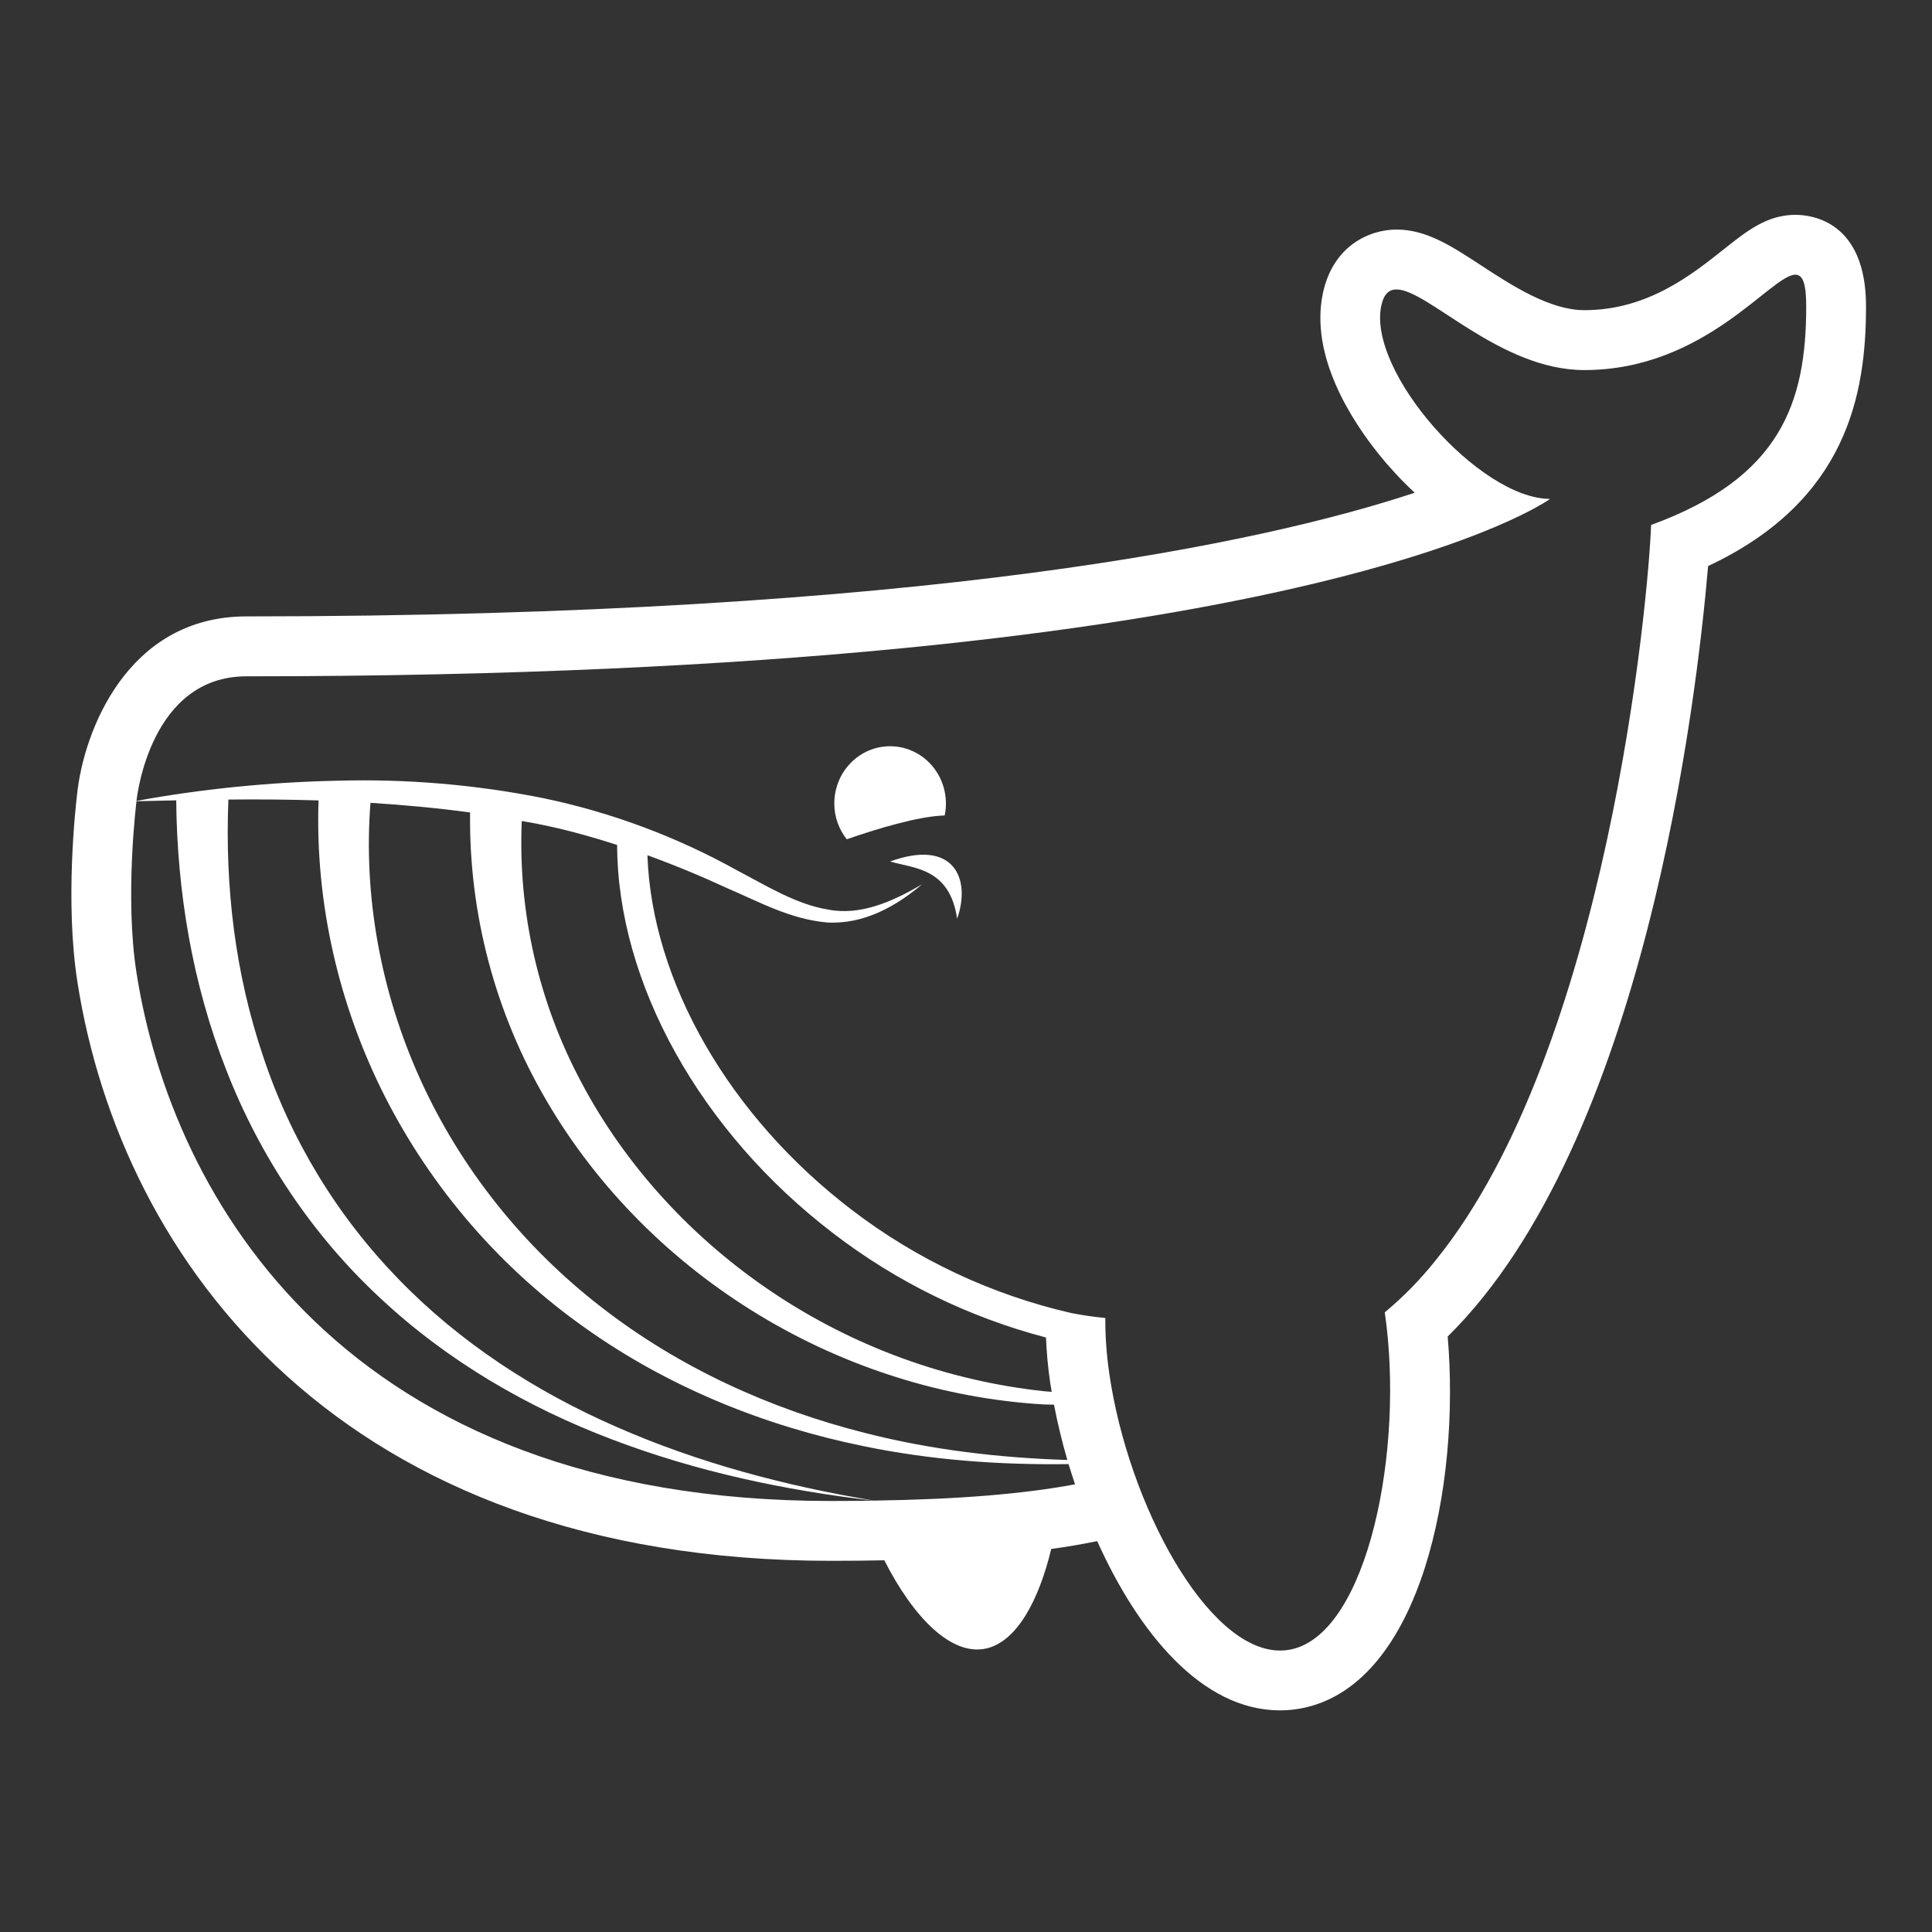 <svg width="66" height="66" viewBox="0 0 66 66" fill="none" xmlns="http://www.w3.org/2000/svg">
<rect x="0" y="0" width="66" height="66" fill="#333333" stroke="none"/>
<path d="M32.314 27.452C32.314 26.367 31.46 25.493 30.407 25.493C29.353 25.493 28.501 26.367 28.501 27.452C28.501 27.914 28.663 28.335 28.926 28.671C29.922 28.325 31.374 27.879 32.272 27.858C32.3 27.726 32.314 27.591 32.314 27.452ZM30.407 29.43C31.223 29.67 32.444 29.647 32.697 31.385C33.181 30.012 32.58 28.639 30.407 29.43Z" fill="white"/>
<path d="M61.334 7.339C60.366 7.339 59.677 7.887 58.878 8.523C57.777 9.398 56.269 10.596 54.126 10.596C52.937 10.596 51.634 9.744 50.586 9.059C49.586 8.405 48.724 7.842 47.71 7.842C46.766 7.842 45.541 8.407 45.196 10C44.727 12.162 46.194 14.389 47.108 15.524C47.463 15.965 47.875 16.411 48.328 16.833C43.262 18.511 31.733 21.057 8.42 21.057C4.328 21.057 2.848 25.024 2.632 27.146C2.589 27.513 2.212 30.797 2.645 33.549C4.139 43.106 11.687 53.32 28.39 53.32C29.027 53.32 29.63 53.314 30.21 53.302C31.183 55.22 32.486 56.587 33.694 56.314C34.726 56.08 35.482 54.695 35.912 52.915C36.438 52.843 36.962 52.754 37.482 52.647C38.88 55.755 41.045 58.429 43.729 58.429C44.017 58.429 44.301 58.397 44.581 58.334C48.553 57.437 49.892 50.746 49.455 45.658C56.185 39.02 57.963 23.911 58.351 19.337C63.102 17.11 63.746 13.464 63.746 10.463C63.746 7.564 61.9 7.339 61.334 7.339ZM28.39 51.276C11.804 51.276 5.869 40.943 4.663 33.232C4.254 30.629 4.663 27.373 4.663 27.373V27.371C5.116 27.36 5.568 27.35 6.02 27.341C6.046 30.447 6.577 33.628 7.725 36.54C8.876 39.507 10.685 42.21 12.991 44.345C15.286 46.496 18.028 48.082 20.908 49.173C23.794 50.273 26.817 50.914 29.852 51.265C29.379 51.27 28.903 51.276 28.39 51.276ZM29.853 51.263C26.838 50.763 23.864 49.975 21.078 48.753C18.294 47.539 15.707 45.861 13.613 43.695C11.513 41.536 9.93 38.929 8.983 36.07C8.034 33.258 7.682 30.302 7.802 27.314C8.828 27.303 9.855 27.313 10.882 27.343C10.762 30.87 11.585 34.376 13.152 37.464C14.758 40.618 17.109 43.332 20.001 45.372C22.851 47.395 26.128 48.715 29.493 49.401C31.806 49.881 34.158 50.048 36.504 50.016C36.574 50.246 36.648 50.476 36.726 50.707C34.945 51.037 32.762 51.219 29.853 51.263ZM18.669 37.599C20.442 40.636 22.994 43.148 25.942 44.929C28.89 46.715 32.246 47.775 35.645 47.977C35.764 47.984 35.884 47.98 36.006 47.985C36.122 48.594 36.274 49.228 36.462 49.875C34.141 49.802 31.831 49.531 29.59 48.962C26.309 48.14 23.18 46.707 20.53 44.644C17.877 42.591 15.731 39.904 14.358 36.872C13.015 33.911 12.406 30.625 12.656 27.426C13.797 27.497 14.932 27.602 16.059 27.755C16.015 31.213 16.918 34.617 18.669 37.599ZM17.824 28.047C18.008 28.08 18.192 28.108 18.375 28.147C19.295 28.328 20.194 28.579 21.082 28.865C21.096 33.584 23.926 38.669 28.478 42.142C30.636 43.796 33.102 45.002 35.732 45.691C35.754 46.18 35.796 46.691 35.877 47.242C35.891 47.341 35.913 47.445 35.929 47.547C35.847 47.538 35.763 47.537 35.681 47.528C32.367 47.172 29.189 46.018 26.418 44.165C23.67 42.331 21.365 39.835 19.839 36.936C18.388 34.205 17.692 31.136 17.824 28.047ZM56.404 17.933C56.316 20.451 54.912 35.824 49.033 43.068C48.519 43.713 47.94 44.303 47.306 44.832C47.988 49.514 46.729 55.754 44.132 56.341C43.999 56.37 43.865 56.385 43.729 56.385C41.237 56.385 38.547 51.386 37.898 46.945C37.796 46.251 37.756 45.615 37.76 45.025C37.329 44.983 36.944 44.923 36.603 44.857C33.877 44.233 31.317 43.03 29.097 41.33C24.907 38.132 22.266 33.524 22.117 29.216C23.046 29.554 23.964 29.934 24.872 30.355C25.931 30.808 26.998 31.4 28.242 31.512C29.505 31.59 30.624 30.954 31.499 30.208C30.505 30.796 29.386 31.29 28.29 31.072C27.202 30.895 26.204 30.27 25.174 29.73C23.105 28.58 20.873 27.748 18.554 27.265C16.245 26.804 13.891 26.604 11.537 26.67C9.226 26.719 6.927 26.946 4.663 27.36C4.68 27.198 5.141 23.104 8.417 23.104C44.737 23.104 52.953 17.043 52.953 17.043C50.545 17.043 46.699 12.696 47.188 10.437C47.273 10.045 47.451 9.888 47.706 9.888C48.778 9.888 51.23 12.642 54.122 12.642C58.255 12.642 60.506 9.384 61.331 9.384C61.585 9.382 61.703 9.683 61.703 10.464C61.703 13.772 60.821 16.325 56.404 17.933Z" fill="white"/>
</svg>
